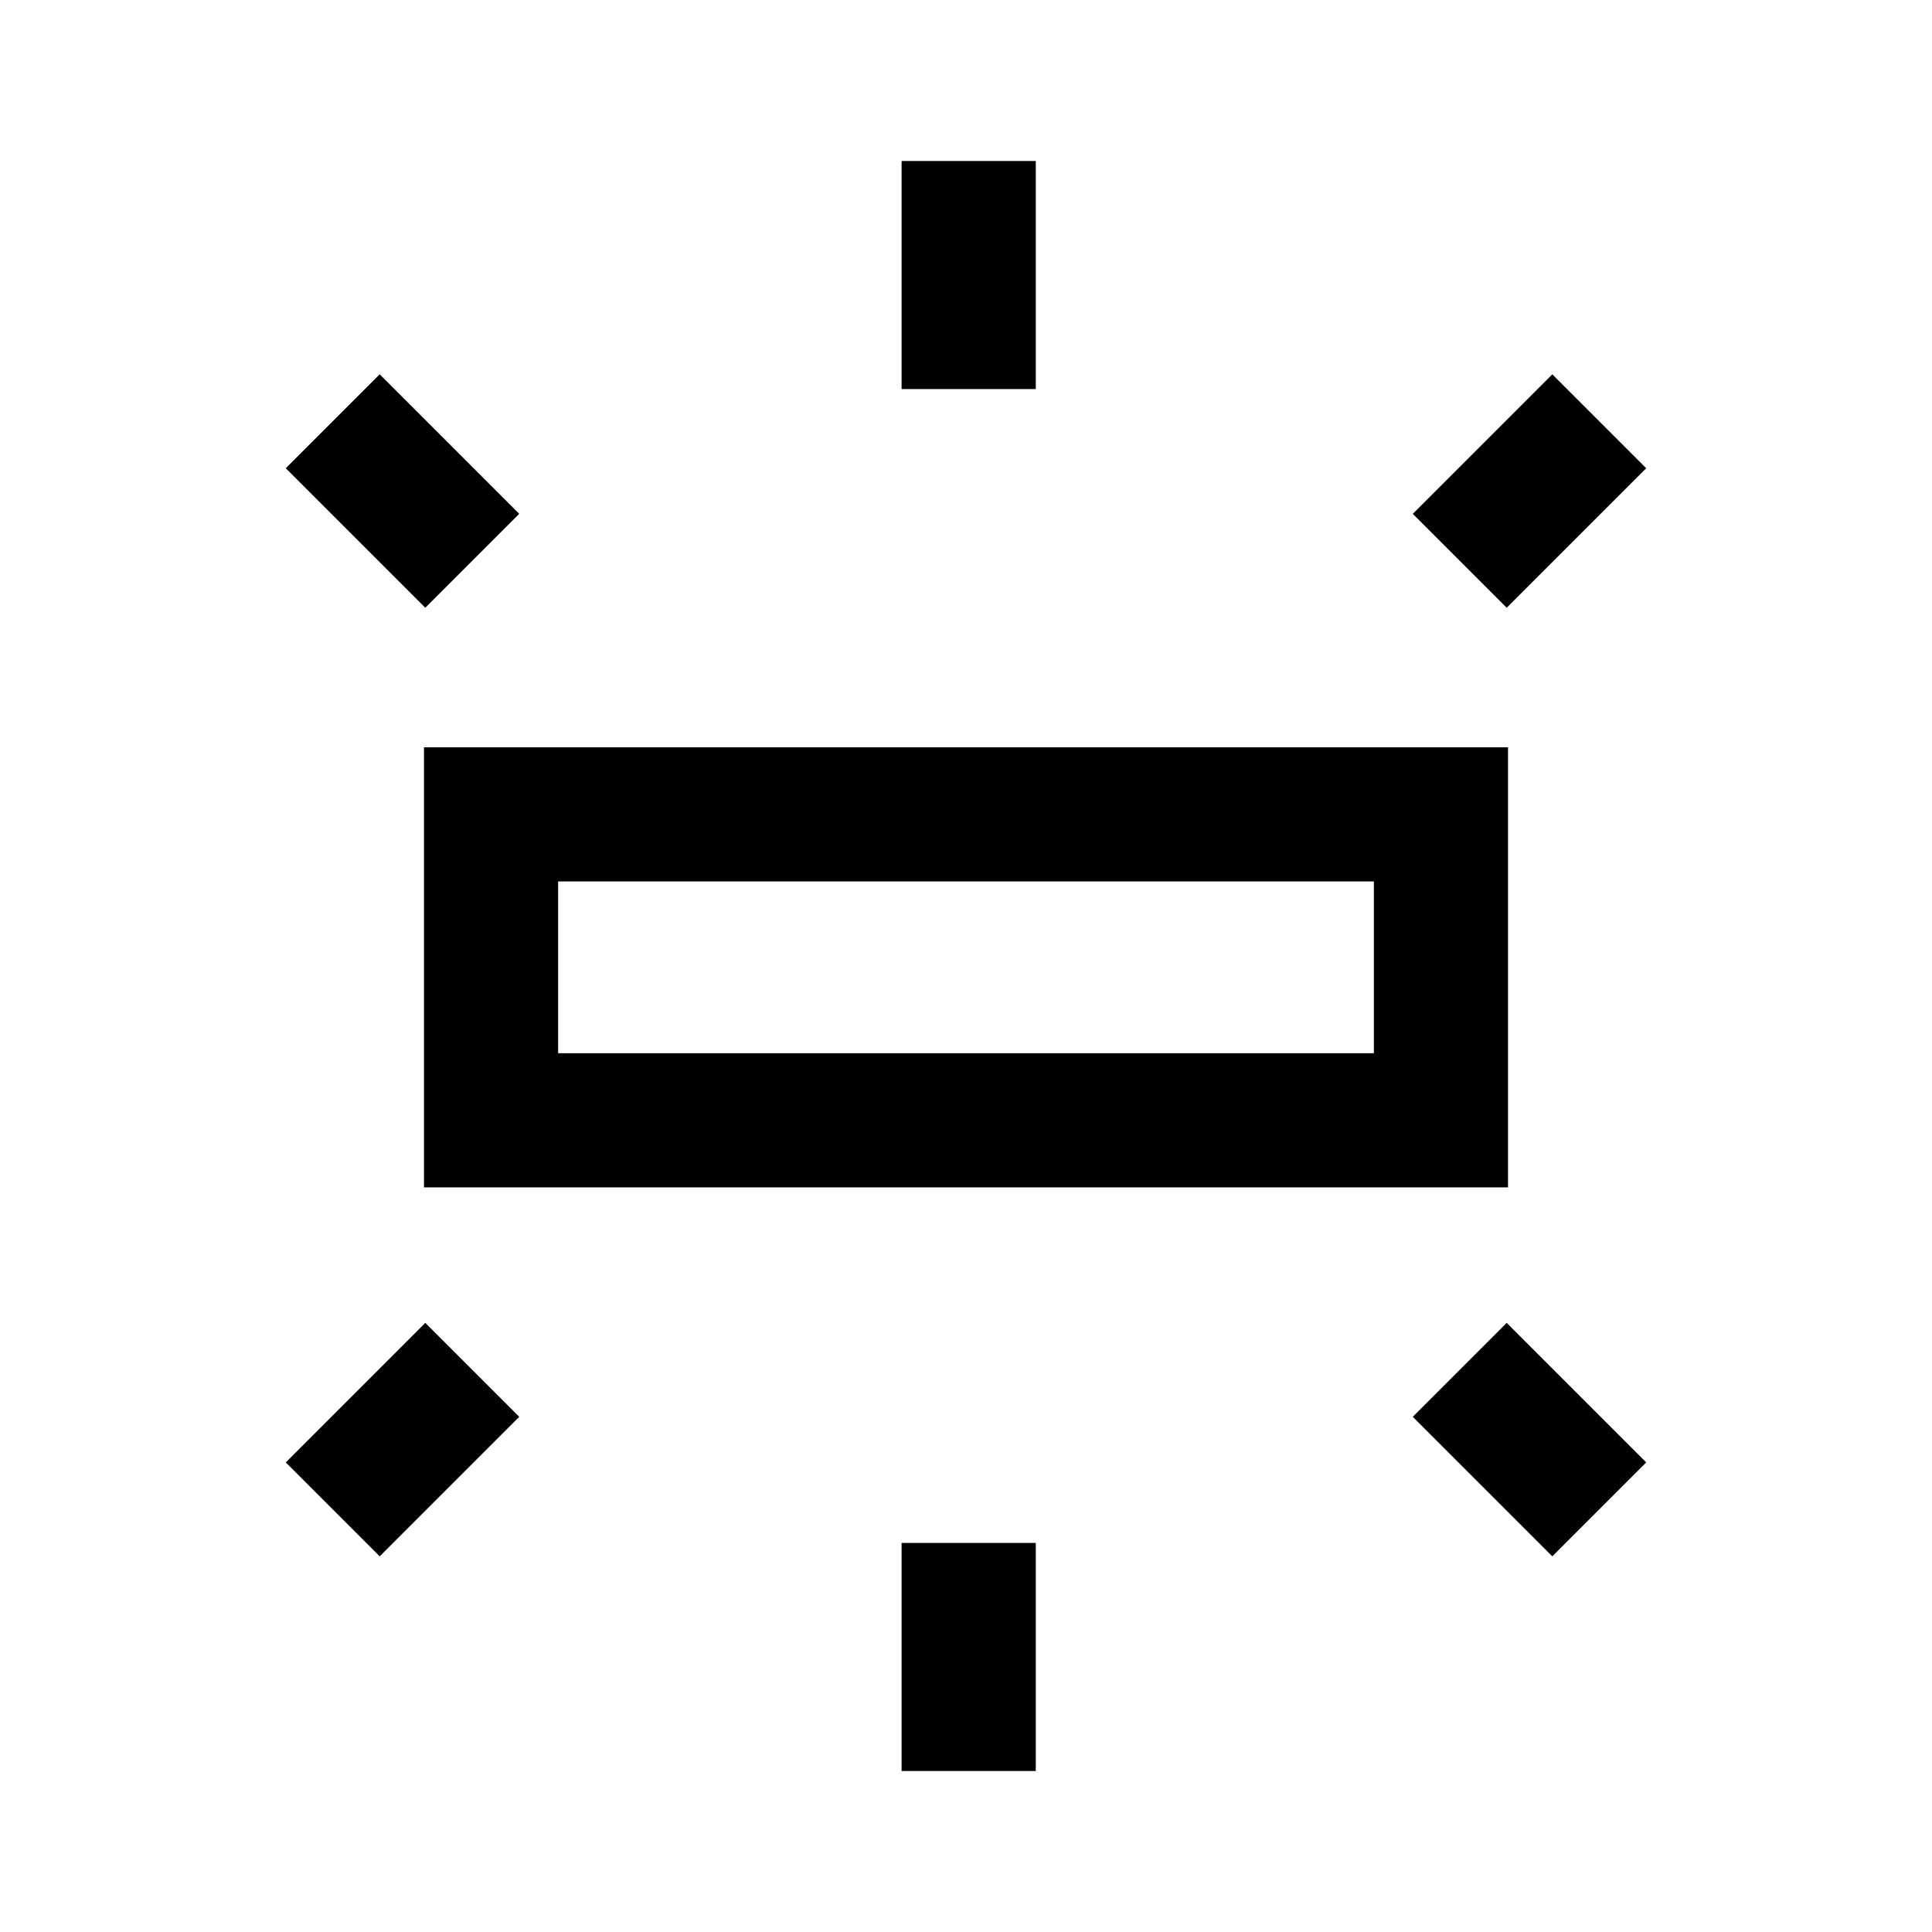 <svg xmlns="http://www.w3.org/2000/svg" height="40" viewBox="0 -960 960 960" width="40"><path d="M210.67-370v-218.67h538.66V-370H210.67ZM448-766.67V-880h66.67v113.33H448ZM748.67-658 702-704.67 771.33-774 818-727.33 748.67-658ZM448-80v-113.33h66.67V-80H448Zm323.33-106.67L702-256l46.67-46.67L818-233.33l-46.67 46.66ZM211.33-658 142-727.33 188.67-774 258-704.67 211.33-658Zm-22.66 471.33L142-233.33l69.33-69.34L258-256l-69.33 69.33Zm88.66-250h405.34V-522H277.33v85.33Zm0 0V-522v85.33Z"/></svg>